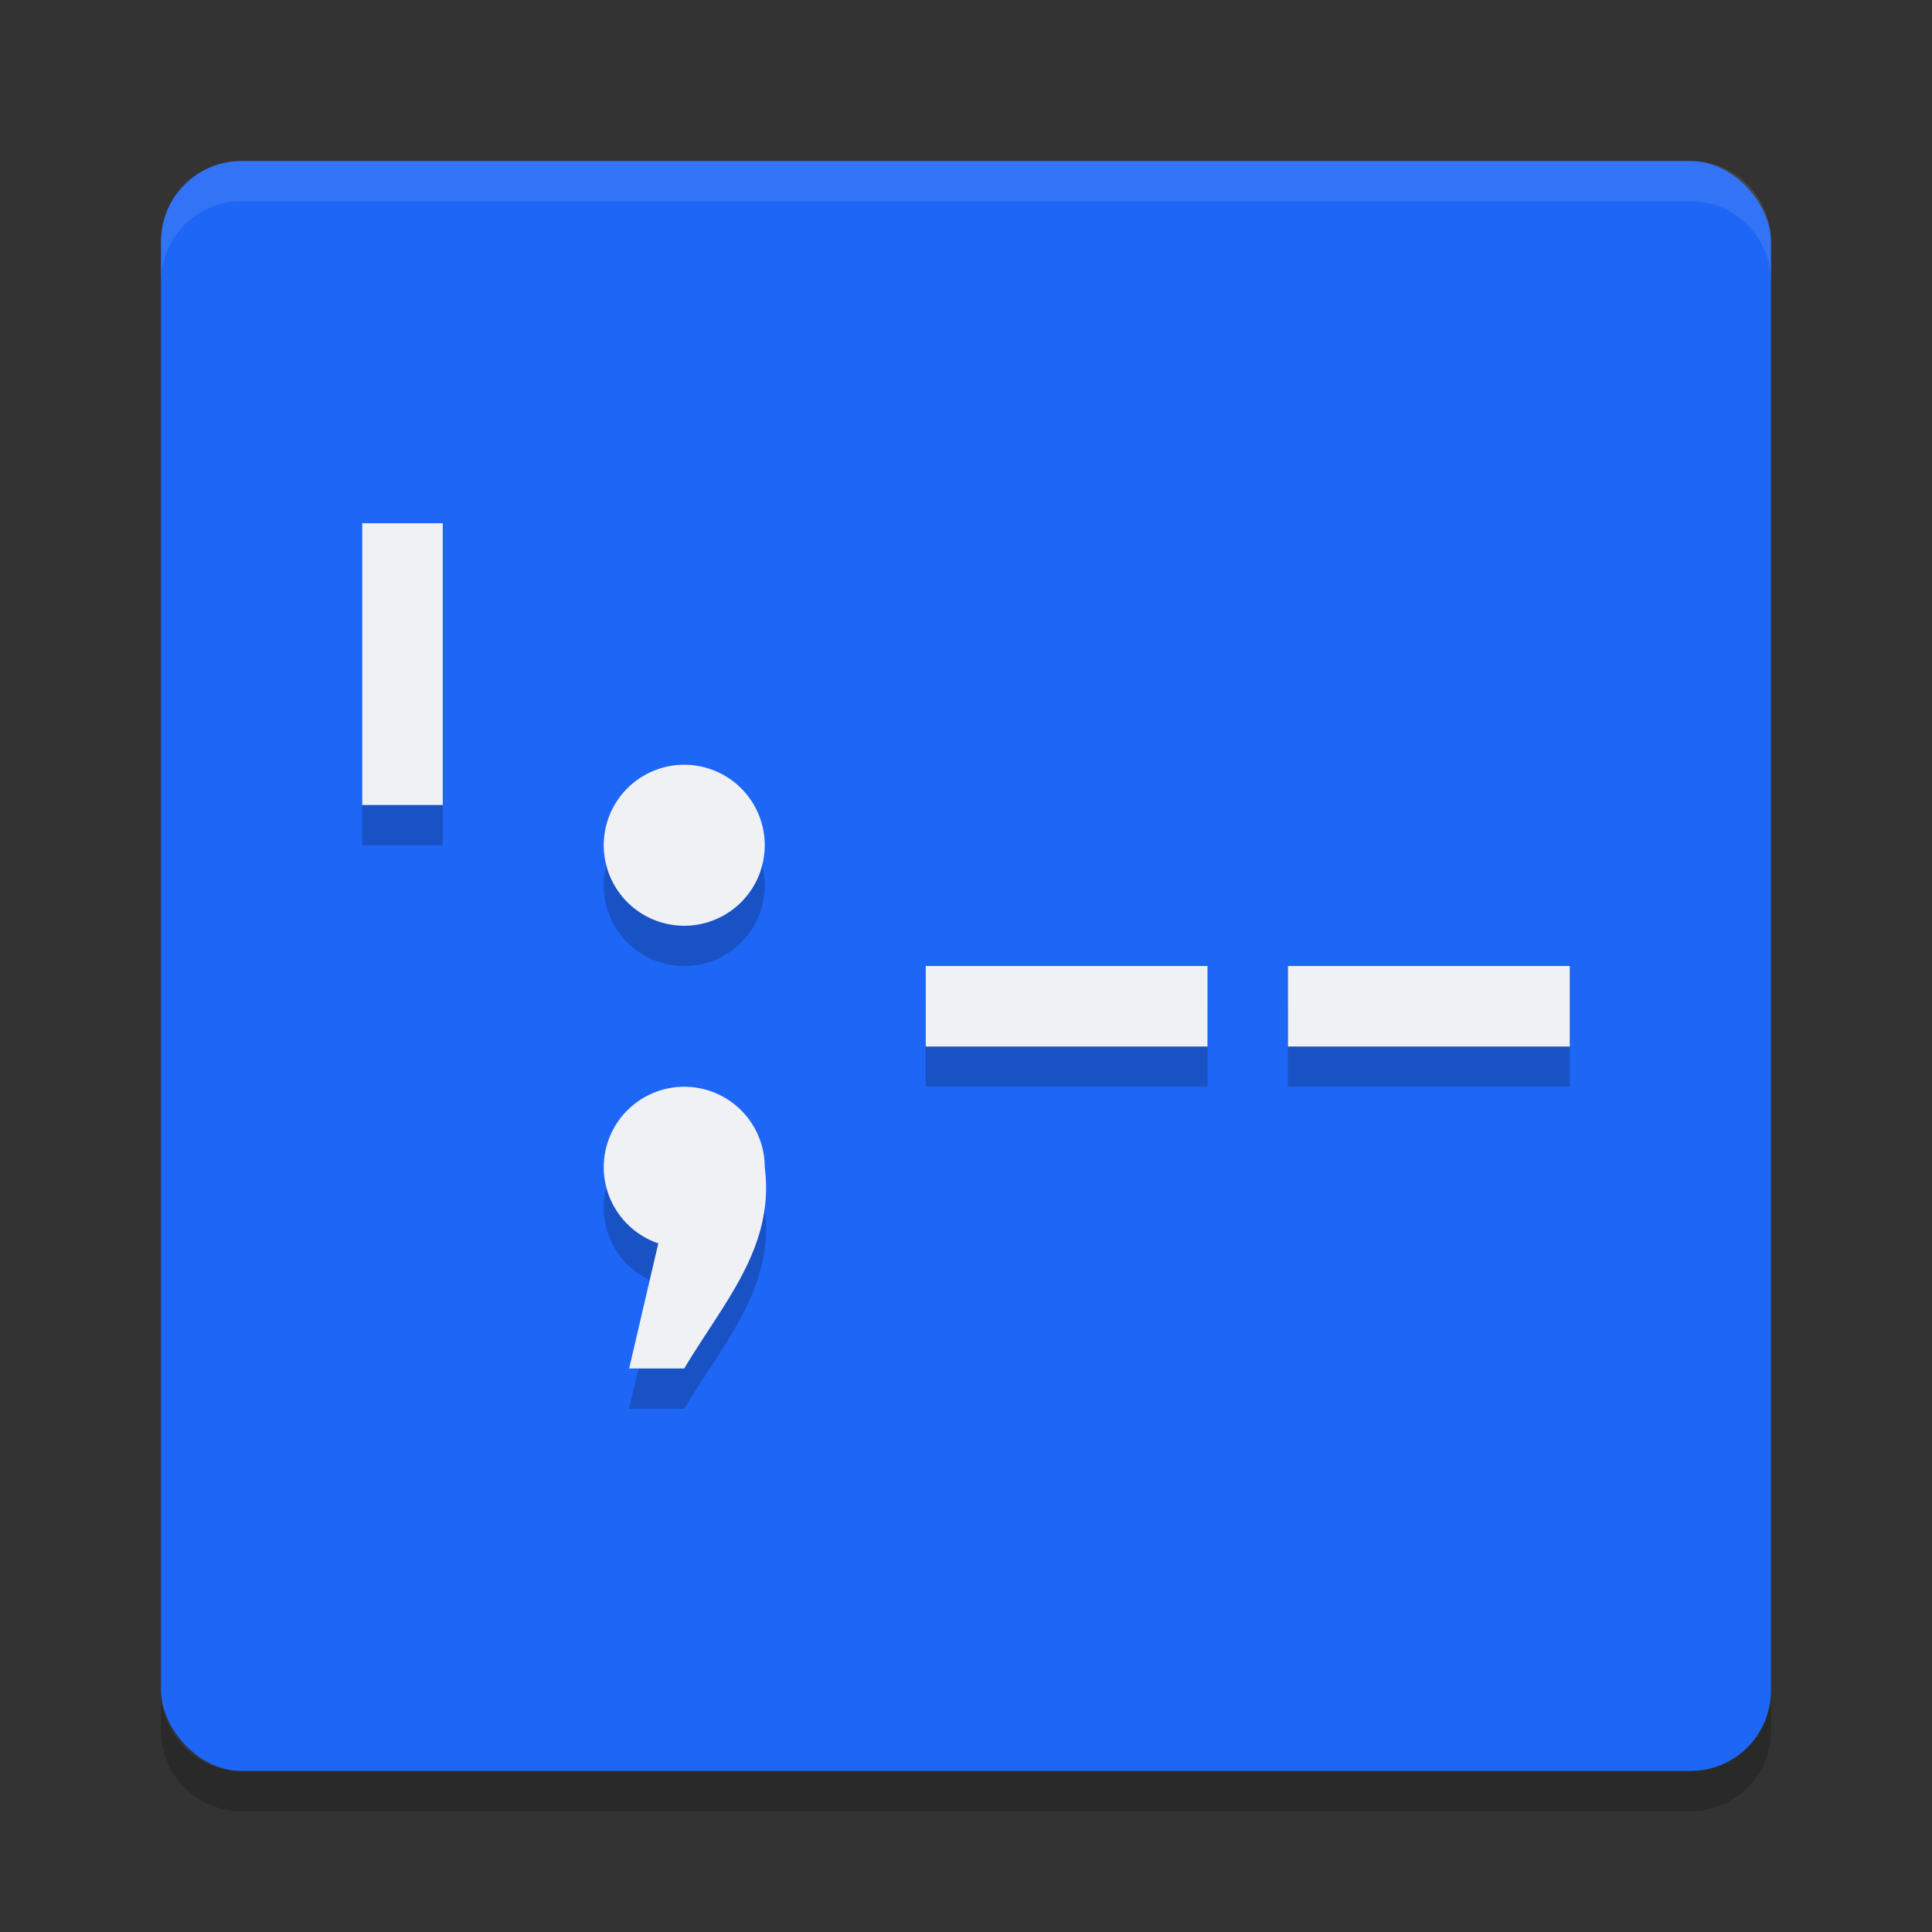 <svg xmlns="http://www.w3.org/2000/svg" width="48" height="48" version="1">
 <rect width="100%" height="100%" fill="#333333" stroke="none"/>
 <rect style="fill:#1e66f5" width="40" height="40" x="4" y="4" rx="2" ry="2"/>
 <path style="opacity:0.2" d="m 9,14 v 7 h 2 v -7 z m 8,6 a 2,2 0 0 0 -2,2 2,2 0 0 0 2,2 2,2 0 0 0 2,-2 2,2 0 0 0 -2,-2 z m 6,5 v 2 h 7 v -2 z m 9,0 v 2 h 7 v -2 z m -15,3 a 2,2 0 0 0 -2,2 2,2 0 0 0 1.355,1.891 L 15.631,35 H 17 c 0.975,-1.639 2.257,-3.014 2,-5 a 2,2 0 0 0 -2,-2 z"/>
 <path style="fill:#eff1f5" d="M 9 13 L 9 20 L 11 20 L 11 13 L 9 13 z M 17 19 A 2 2 0 0 0 15 21 A 2 2 0 0 0 17 23 A 2 2 0 0 0 19 21 A 2 2 0 0 0 17 19 z M 23 24 L 23 26 L 30 26 L 30 24 L 23 24 z M 32 24 L 32 26 L 39 26 L 39 24 L 32 24 z M 17 27 A 2 2 0 0 0 15 29 A 2 2 0 0 0 16.355 30.891 L 15.631 34 L 17 34 C 17.975 32.361 19.257 30.986 19 29 A 2 2 0 0 0 17 27 z"/>
 <path fill="#eff1f5" opacity=".1" d="m6 4c-1.108 0-2 0.892-2 2v1c0-1.108 0.892-2 2-2h36c1.108 0 2 0.892 2 2v-1c0-1.108-0.892-2-2-2h-36z"/>
 <path opacity=".2" d="m6 45c-1.108 0-2-0.892-2-2v-1c0 1.108 0.892 2 2 2h36c1.108 0 2-0.892 2-2v1c0 1.108-0.892 2-2 2h-36z"/>
</svg>

